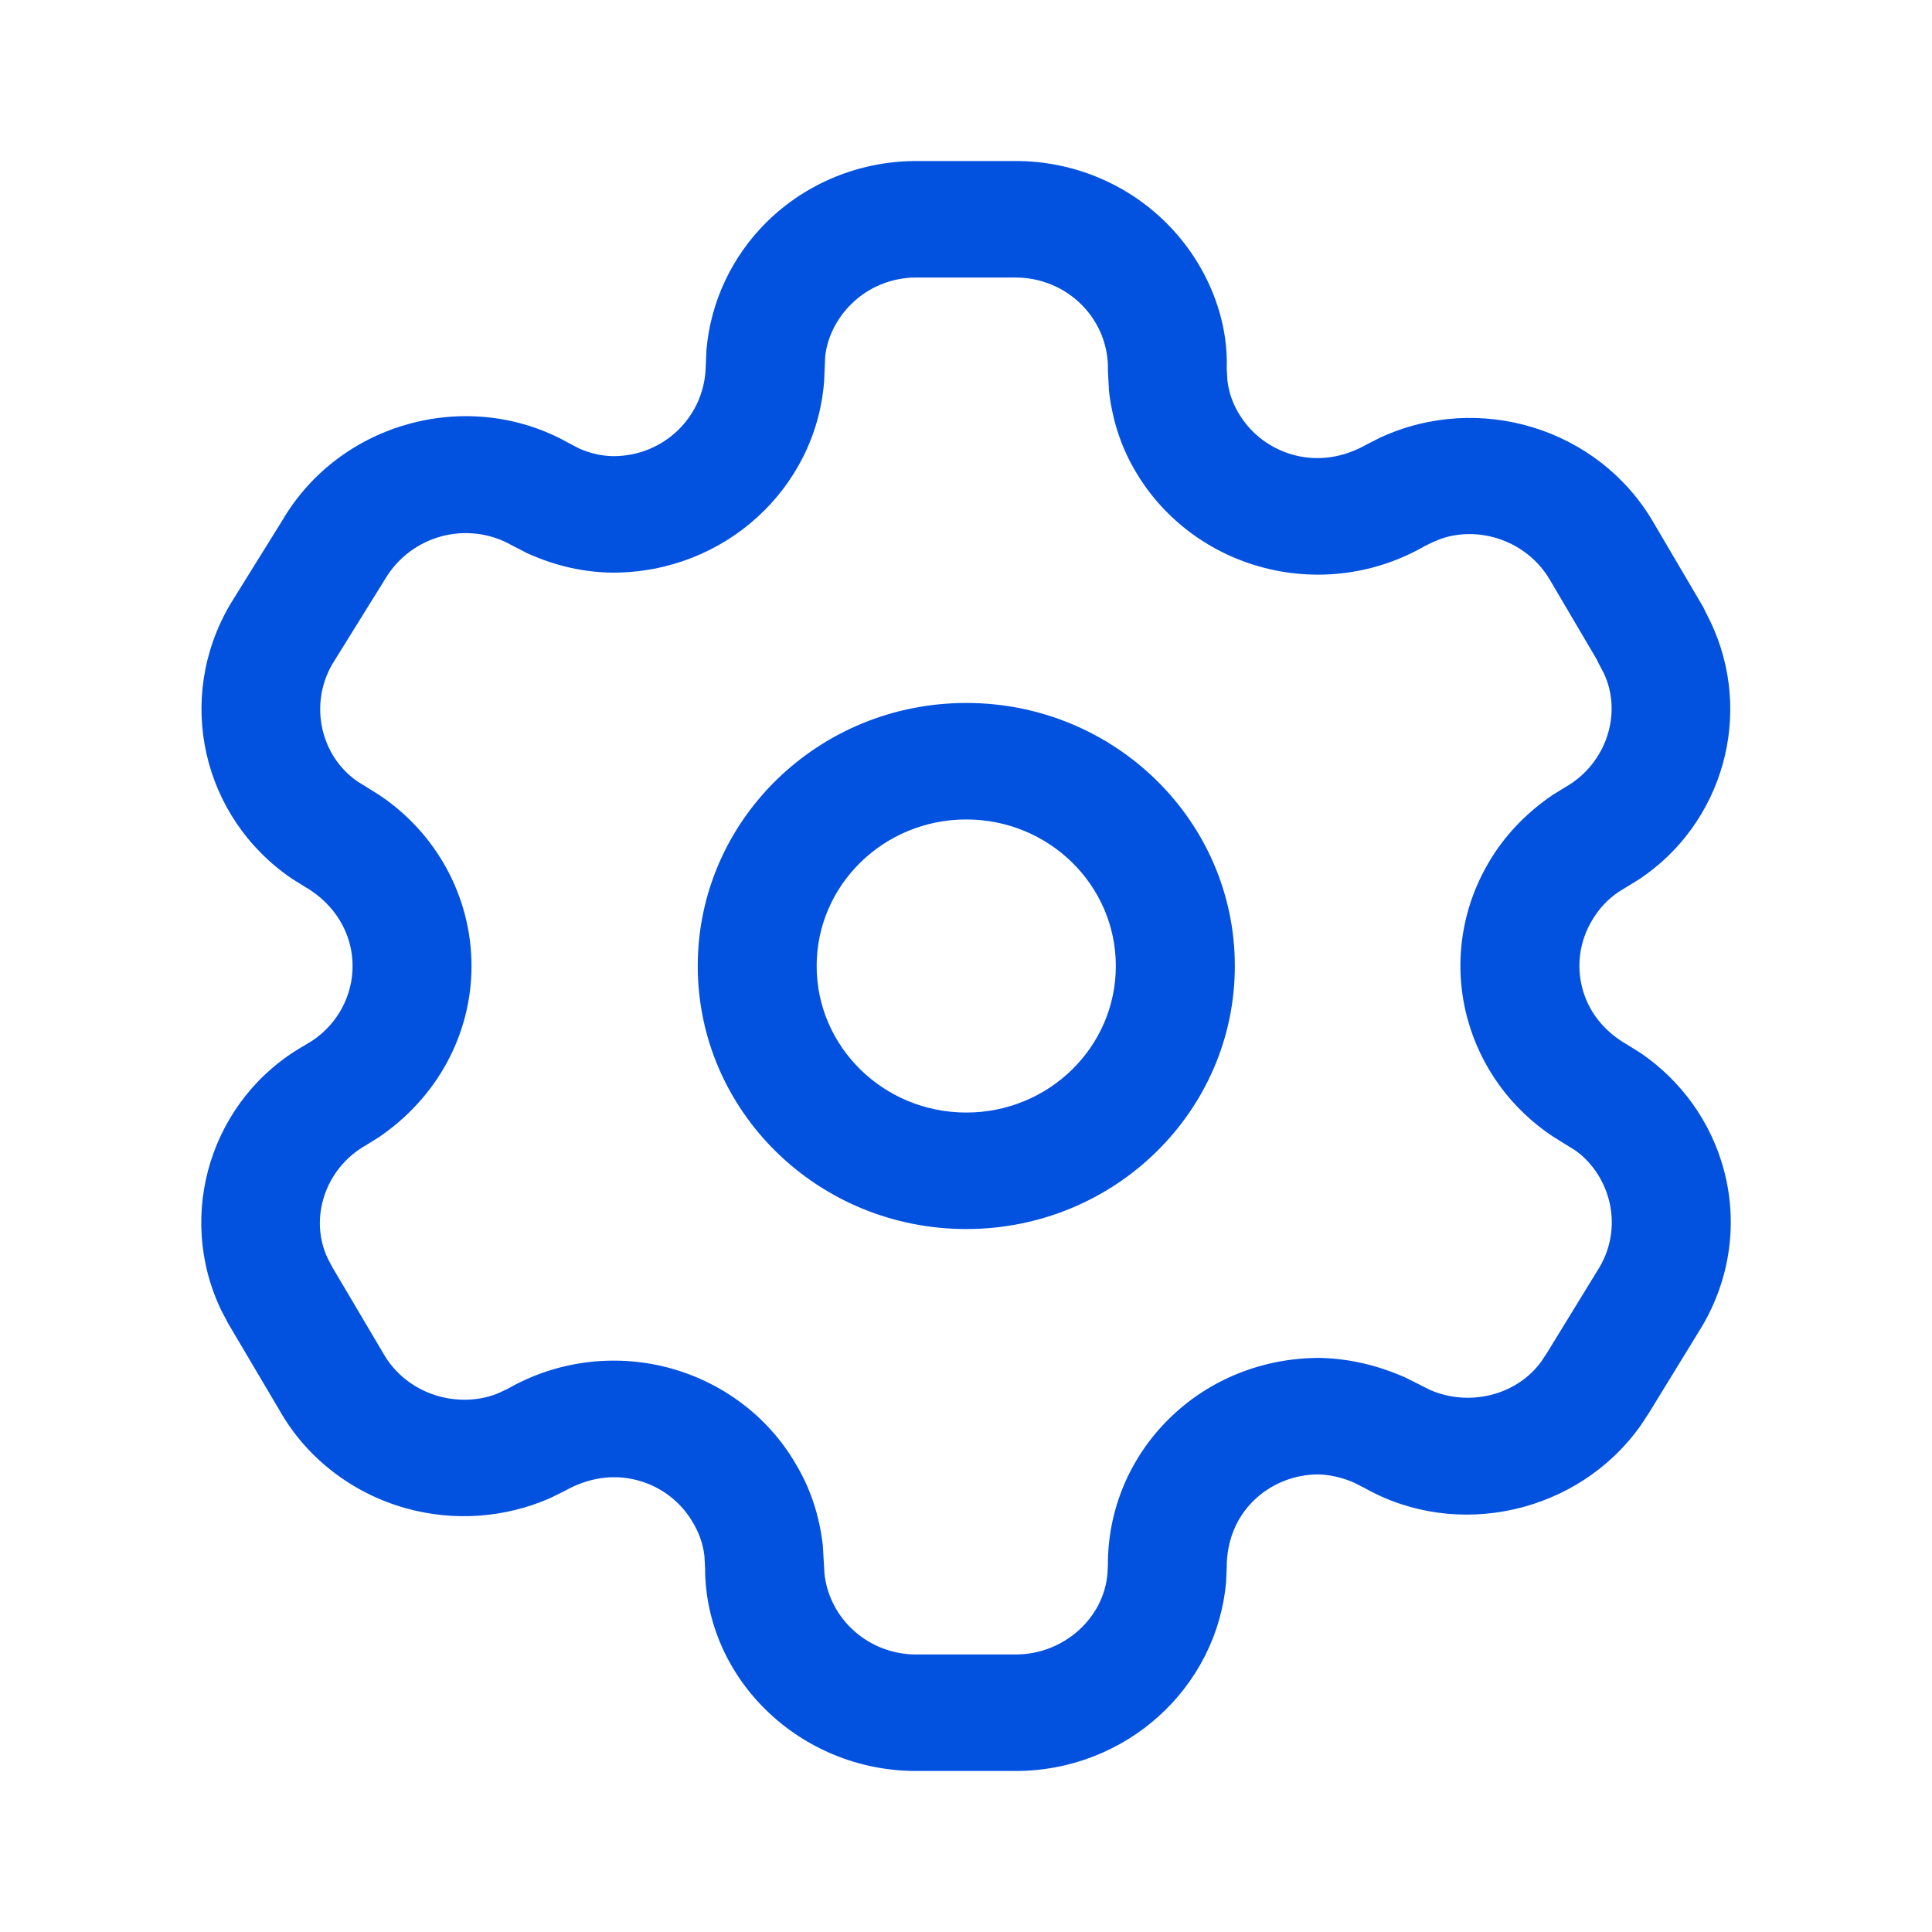 <svg width="20" height="20" viewBox="0 0 20 20" fill="none" xmlns="http://www.w3.org/2000/svg">
<path d="M10.513 1.667C11.104 1.666 11.67 1.901 12.082 2.316C12.494 2.731 12.717 3.291 12.699 3.815L12.706 3.938C12.72 4.059 12.76 4.176 12.826 4.284C12.953 4.496 13.161 4.651 13.405 4.713C13.648 4.775 13.907 4.739 14.152 4.599L14.288 4.53C15.313 4.057 16.543 4.433 17.111 5.399L17.622 6.268C17.636 6.291 17.647 6.315 17.658 6.339L17.705 6.432C18.162 7.388 17.837 8.524 16.969 9.102L16.754 9.234C16.642 9.31 16.549 9.41 16.479 9.531C16.352 9.744 16.317 9.998 16.382 10.237C16.447 10.476 16.606 10.679 16.848 10.816L16.987 10.903C17.407 11.191 17.711 11.616 17.843 12.102C17.993 12.651 17.913 13.236 17.617 13.734L17.067 14.631L16.984 14.757C16.338 15.667 15.084 15.945 14.127 15.404L14.014 15.347C13.896 15.295 13.768 15.267 13.652 15.263C13.399 15.262 13.156 15.36 12.977 15.535C12.799 15.71 12.699 15.948 12.699 16.225L12.693 16.368C12.6 17.475 11.654 18.333 10.514 18.333H9.484C8.277 18.333 7.298 17.374 7.299 16.23L7.292 16.106C7.278 15.985 7.238 15.868 7.169 15.755C7.044 15.542 6.838 15.386 6.596 15.323C6.354 15.259 6.096 15.293 5.846 15.434L5.698 15.507C5.229 15.714 4.7 15.752 4.204 15.614C3.644 15.458 3.171 15.09 2.895 14.602L2.364 13.704L2.293 13.57C1.81 12.57 2.189 11.368 3.151 10.823L3.239 10.769C3.496 10.595 3.65 10.307 3.65 10C3.65 9.666 3.468 9.357 3.15 9.176L3.02 9.095C2.092 8.462 1.808 7.234 2.383 6.256L2.924 5.385C3.526 4.361 4.86 4.008 5.885 4.585L5.996 4.643C6.11 4.694 6.232 4.721 6.351 4.722C6.873 4.722 7.298 4.311 7.306 3.785L7.313 3.623C7.356 3.123 7.578 2.652 7.94 2.295C8.349 1.893 8.905 1.667 9.484 1.667H10.513ZM10.514 2.873H9.484C9.232 2.873 8.991 2.971 8.813 3.147C8.655 3.302 8.559 3.506 8.542 3.697L8.531 3.951C8.444 5.059 7.5 5.928 6.344 5.928C6.047 5.925 5.753 5.861 5.454 5.725L5.293 5.642C4.837 5.386 4.254 5.54 3.984 5.999L3.443 6.87C3.195 7.292 3.319 7.829 3.703 8.091L3.92 8.226C4.518 8.622 4.881 9.286 4.881 10C4.881 10.704 4.528 11.362 3.918 11.775L3.789 11.855C3.361 12.097 3.196 12.62 3.395 13.032L3.442 13.121L3.966 14.007C4.089 14.225 4.296 14.385 4.54 14.453C4.757 14.514 4.988 14.497 5.168 14.418L5.259 14.375C5.759 14.089 6.355 14.011 6.914 14.157C7.474 14.304 7.95 14.663 8.233 15.147C8.385 15.398 8.481 15.678 8.518 15.999L8.535 16.293C8.587 16.762 8.992 17.127 9.484 17.127H10.514C11.011 17.127 11.425 16.752 11.464 16.293L11.469 16.202C11.466 15.632 11.695 15.085 12.107 14.682C12.518 14.279 13.076 14.054 13.671 14.057C13.963 14.065 14.25 14.129 14.544 14.258L14.807 14.39C15.221 14.568 15.711 14.438 15.959 14.089L16.02 13.996L16.557 13.12C16.684 12.906 16.718 12.652 16.653 12.413C16.596 12.202 16.464 12.017 16.304 11.907L16.077 11.766C15.643 11.479 15.328 11.047 15.192 10.548C15.042 9.999 15.123 9.414 15.412 8.927C15.571 8.656 15.789 8.423 16.073 8.229L16.207 8.147C16.633 7.902 16.798 7.379 16.601 6.966L16.542 6.854L16.532 6.831L16.044 6.002C15.814 5.61 15.334 5.44 14.927 5.574L14.835 5.611L14.749 5.653C14.25 5.941 13.655 6.023 13.095 5.88C12.535 5.738 12.056 5.383 11.765 4.897C11.613 4.646 11.517 4.367 11.48 4.045L11.469 3.835C11.476 3.583 11.379 3.338 11.199 3.157C11.019 2.975 10.772 2.873 10.514 2.873ZM10.003 7.277C11.538 7.277 12.783 8.496 12.783 10C12.783 11.504 11.538 12.723 10.003 12.723C8.467 12.723 7.223 11.504 7.223 10C7.223 8.496 8.467 7.277 10.003 7.277ZM10.003 8.483C9.148 8.483 8.454 9.162 8.454 10C8.454 10.838 9.148 11.517 10.003 11.517C10.858 11.517 11.551 10.838 11.551 10C11.551 9.162 10.858 8.483 10.003 8.483Z" fill="#0351DF"/>
</svg>

